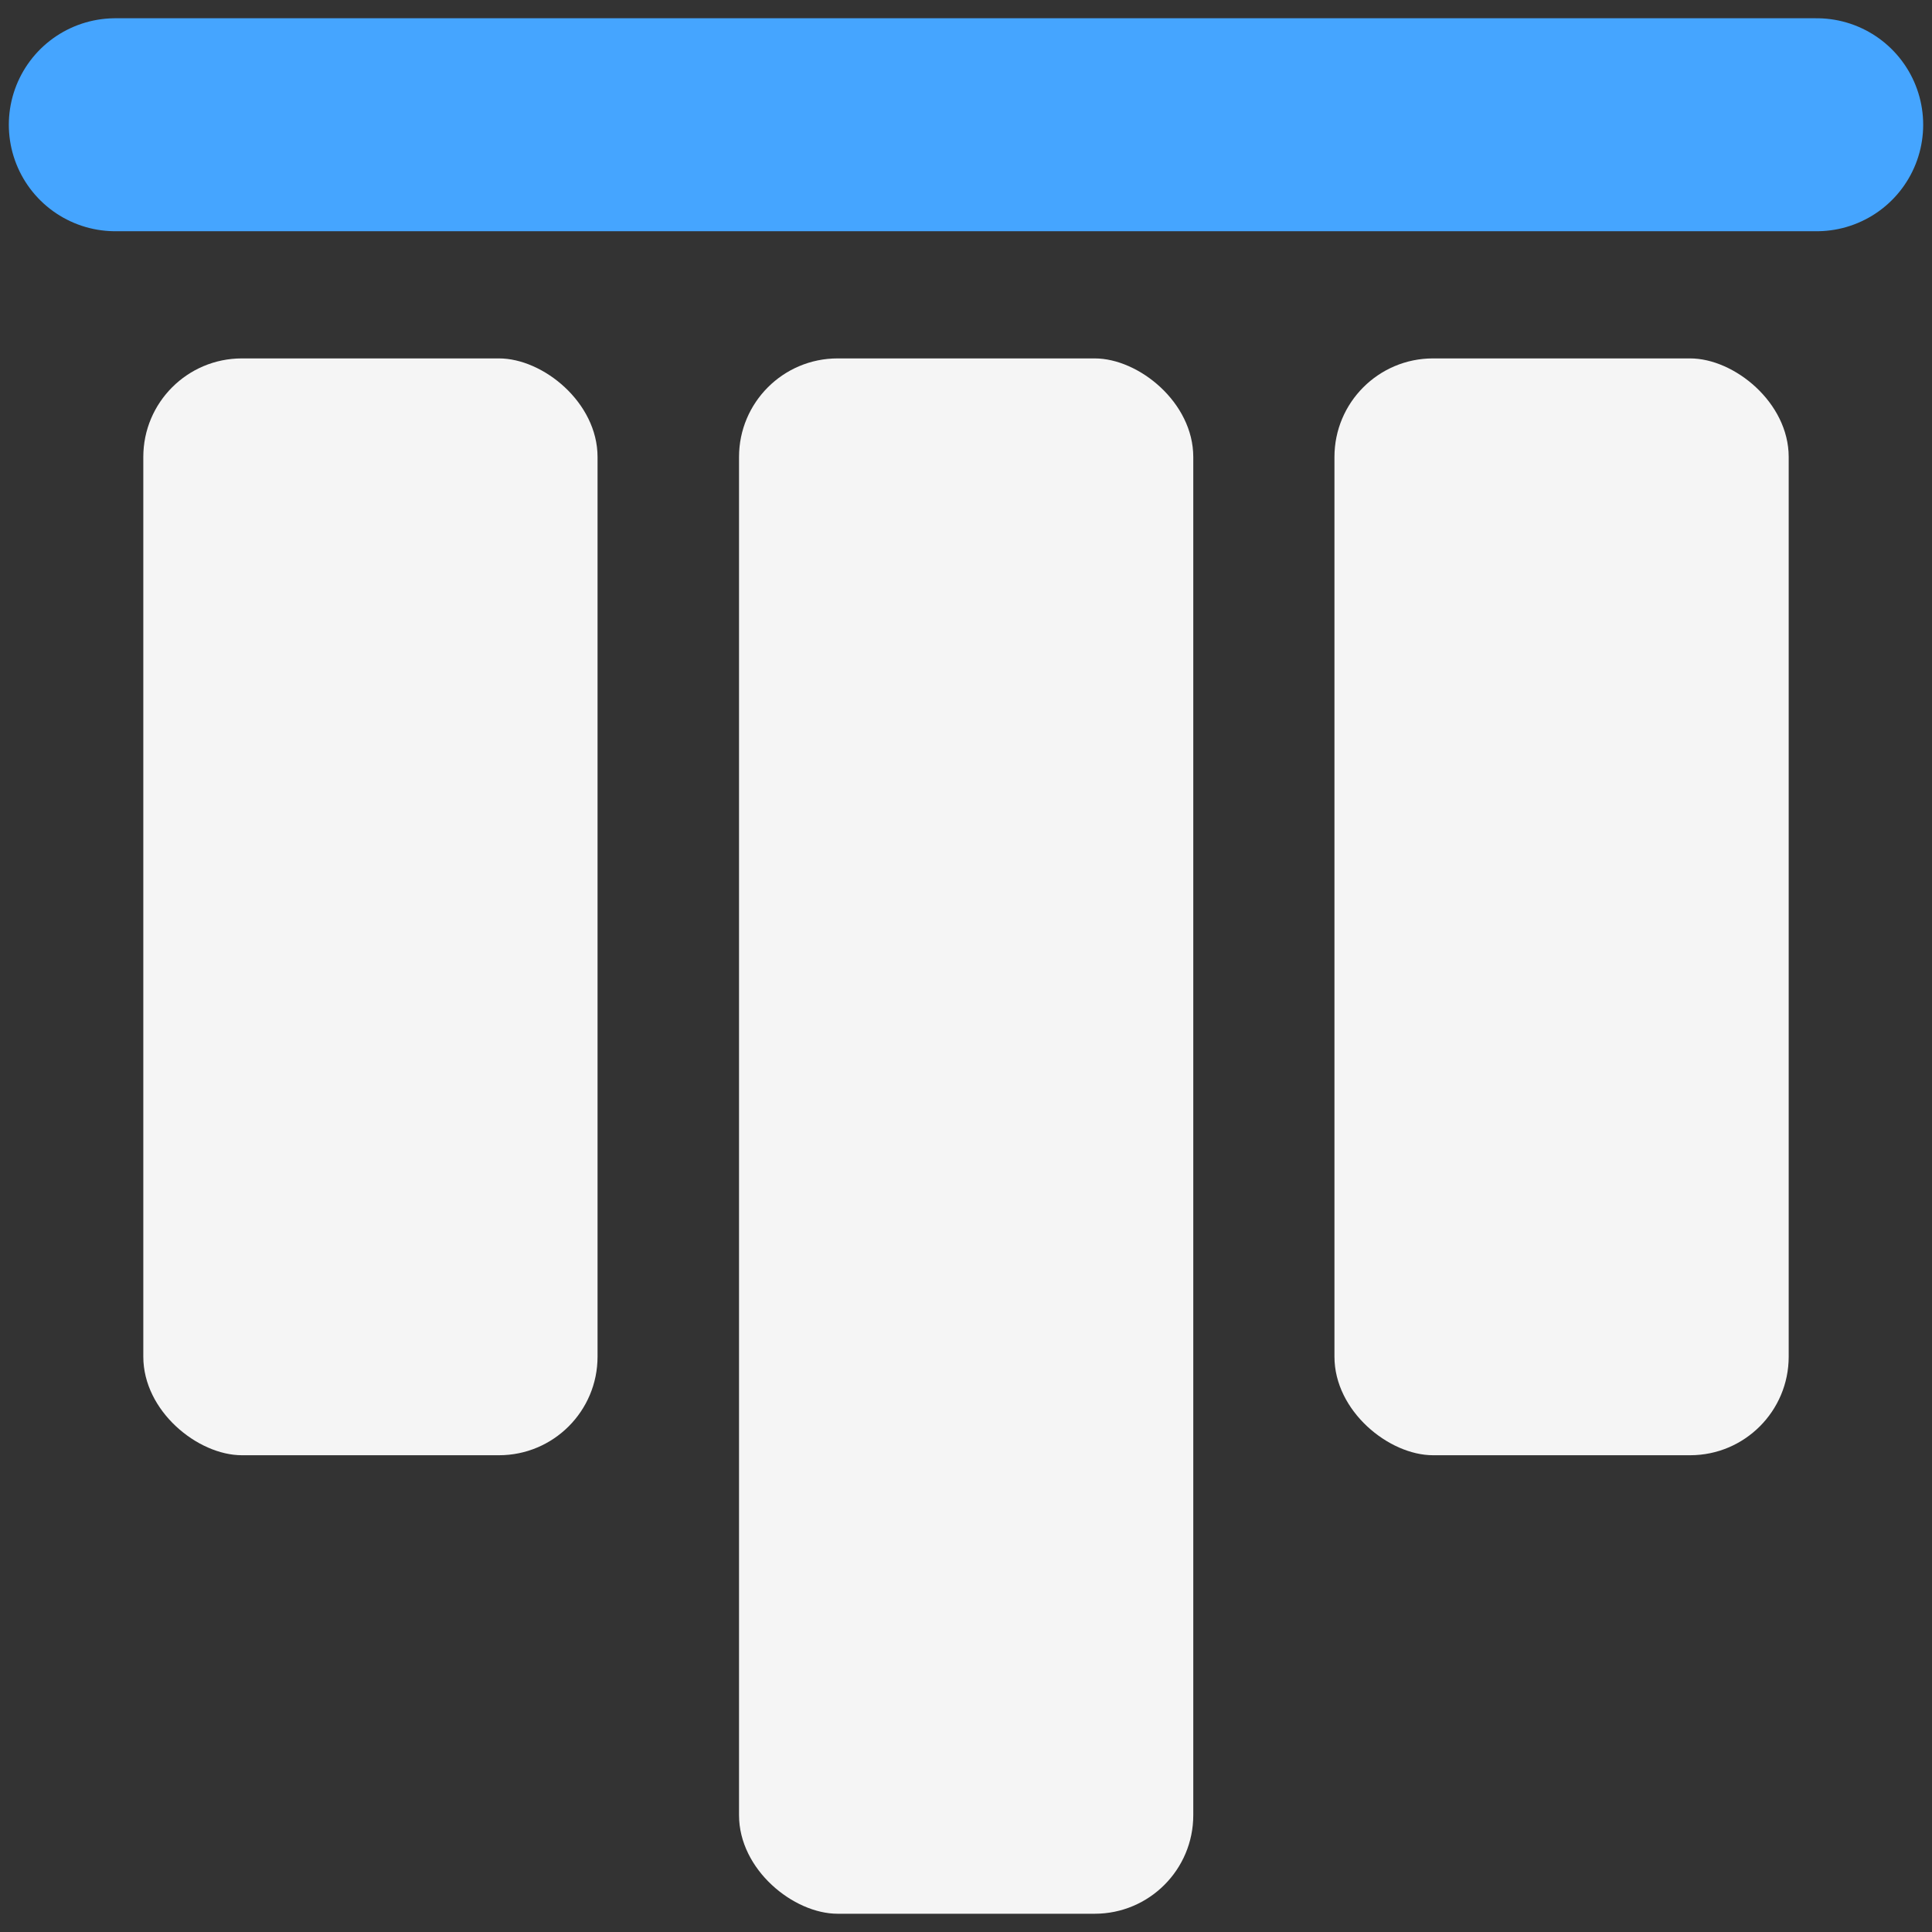 <?xml version="1.0" encoding="UTF-8" standalone="no"?>
<!-- Created with Inkscape (http://www.inkscape.org/) -->

<svg
   width="24"
   height="24"
   viewBox="0 0 6.35 6.35"
   version="1.1"
   id="svg1"
   inkscape:version="1.3 (0e150ed6c4, 2023-07-21)"
   sodipodi:docname="align-top.svg"
   xmlns:inkscape="http://www.inkscape.org/namespaces/inkscape"
   xmlns:sodipodi="http://sodipodi.sourceforge.net/DTD/sodipodi-0.dtd"
   xmlns="http://www.w3.org/2000/svg"
   xmlns:svg="http://www.w3.org/2000/svg">
  <rect x="0" y="0" width="6.35" height="6.35" fill="#333333" stroke="none"/>
  <sodipodi:namedview
     id="namedview1"
     pagecolor="#505050"
     bordercolor="#ffffff"
     borderopacity="1"
     inkscape:showpageshadow="0"
     inkscape:pageopacity="0"
     inkscape:pagecheckerboard="1"
     inkscape:deskcolor="#505050"
     inkscape:document-units="mm"
     showguides="true"
     inkscape:zoom="18.786307"
     inkscape:cx="11.018663"
     inkscape:cy="11.045279"
     inkscape:window-width="1600"
     inkscape:window-height="837"
     inkscape:window-x="-8"
     inkscape:window-y="-8"
     inkscape:window-maximized="1"
     inkscape:current-layer="layer1" />
  <defs
     id="defs1" />
  <g
     inkscape:label="Layer 1"
     inkscape:groupmode="layer"
     id="layer1">
    <path
       style="fill:none;fill-opacity:0.5;stroke:#45a5ff;stroke-width:0.7;stroke-linecap:round;stroke-linejoin:round;stroke-dasharray:none;stroke-opacity:1;paint-order:markers stroke fill"
       d="M 0.379,0.41 H 5.971"
       id="path2"
       sodipodi:nodetypes="cc" />
    <rect
       style="fill:#f5f5f5;fill-opacity:1;stroke:none;stroke-width:0.7;stroke-linecap:round;stroke-linejoin:round;stroke-dasharray:none;paint-order:markers stroke fill"
       id="rect2"
       width="3.605"
       height="1.493"
       x="1.178"
       y="0.471"
       ry="0.324"
       transform="matrix(0,1,1,0,0,0)" />
    <rect
       style="fill:#f5f5f5;fill-opacity:1;stroke:none;stroke-width:0.7;stroke-linecap:round;stroke-linejoin:round;stroke-dasharray:none;paint-order:markers stroke fill"
       id="rect4"
       width="3.605"
       height="1.493"
       x="1.178"
       y="4.386"
       ry="0.324"
       transform="matrix(0,1,1,0,0,0)" />
    <rect
       style="fill:#f5f5f5;fill-opacity:1;stroke:none;stroke-width:0.7;stroke-linecap:round;stroke-linejoin:round;stroke-dasharray:none;paint-order:markers stroke fill"
       id="rect5"
       width="5.112"
       height="1.493"
       x="1.178"
       y="2.429"
       ry="0.324"
       transform="matrix(0,1,1,0,0,0)" />
  </g>
</svg>
